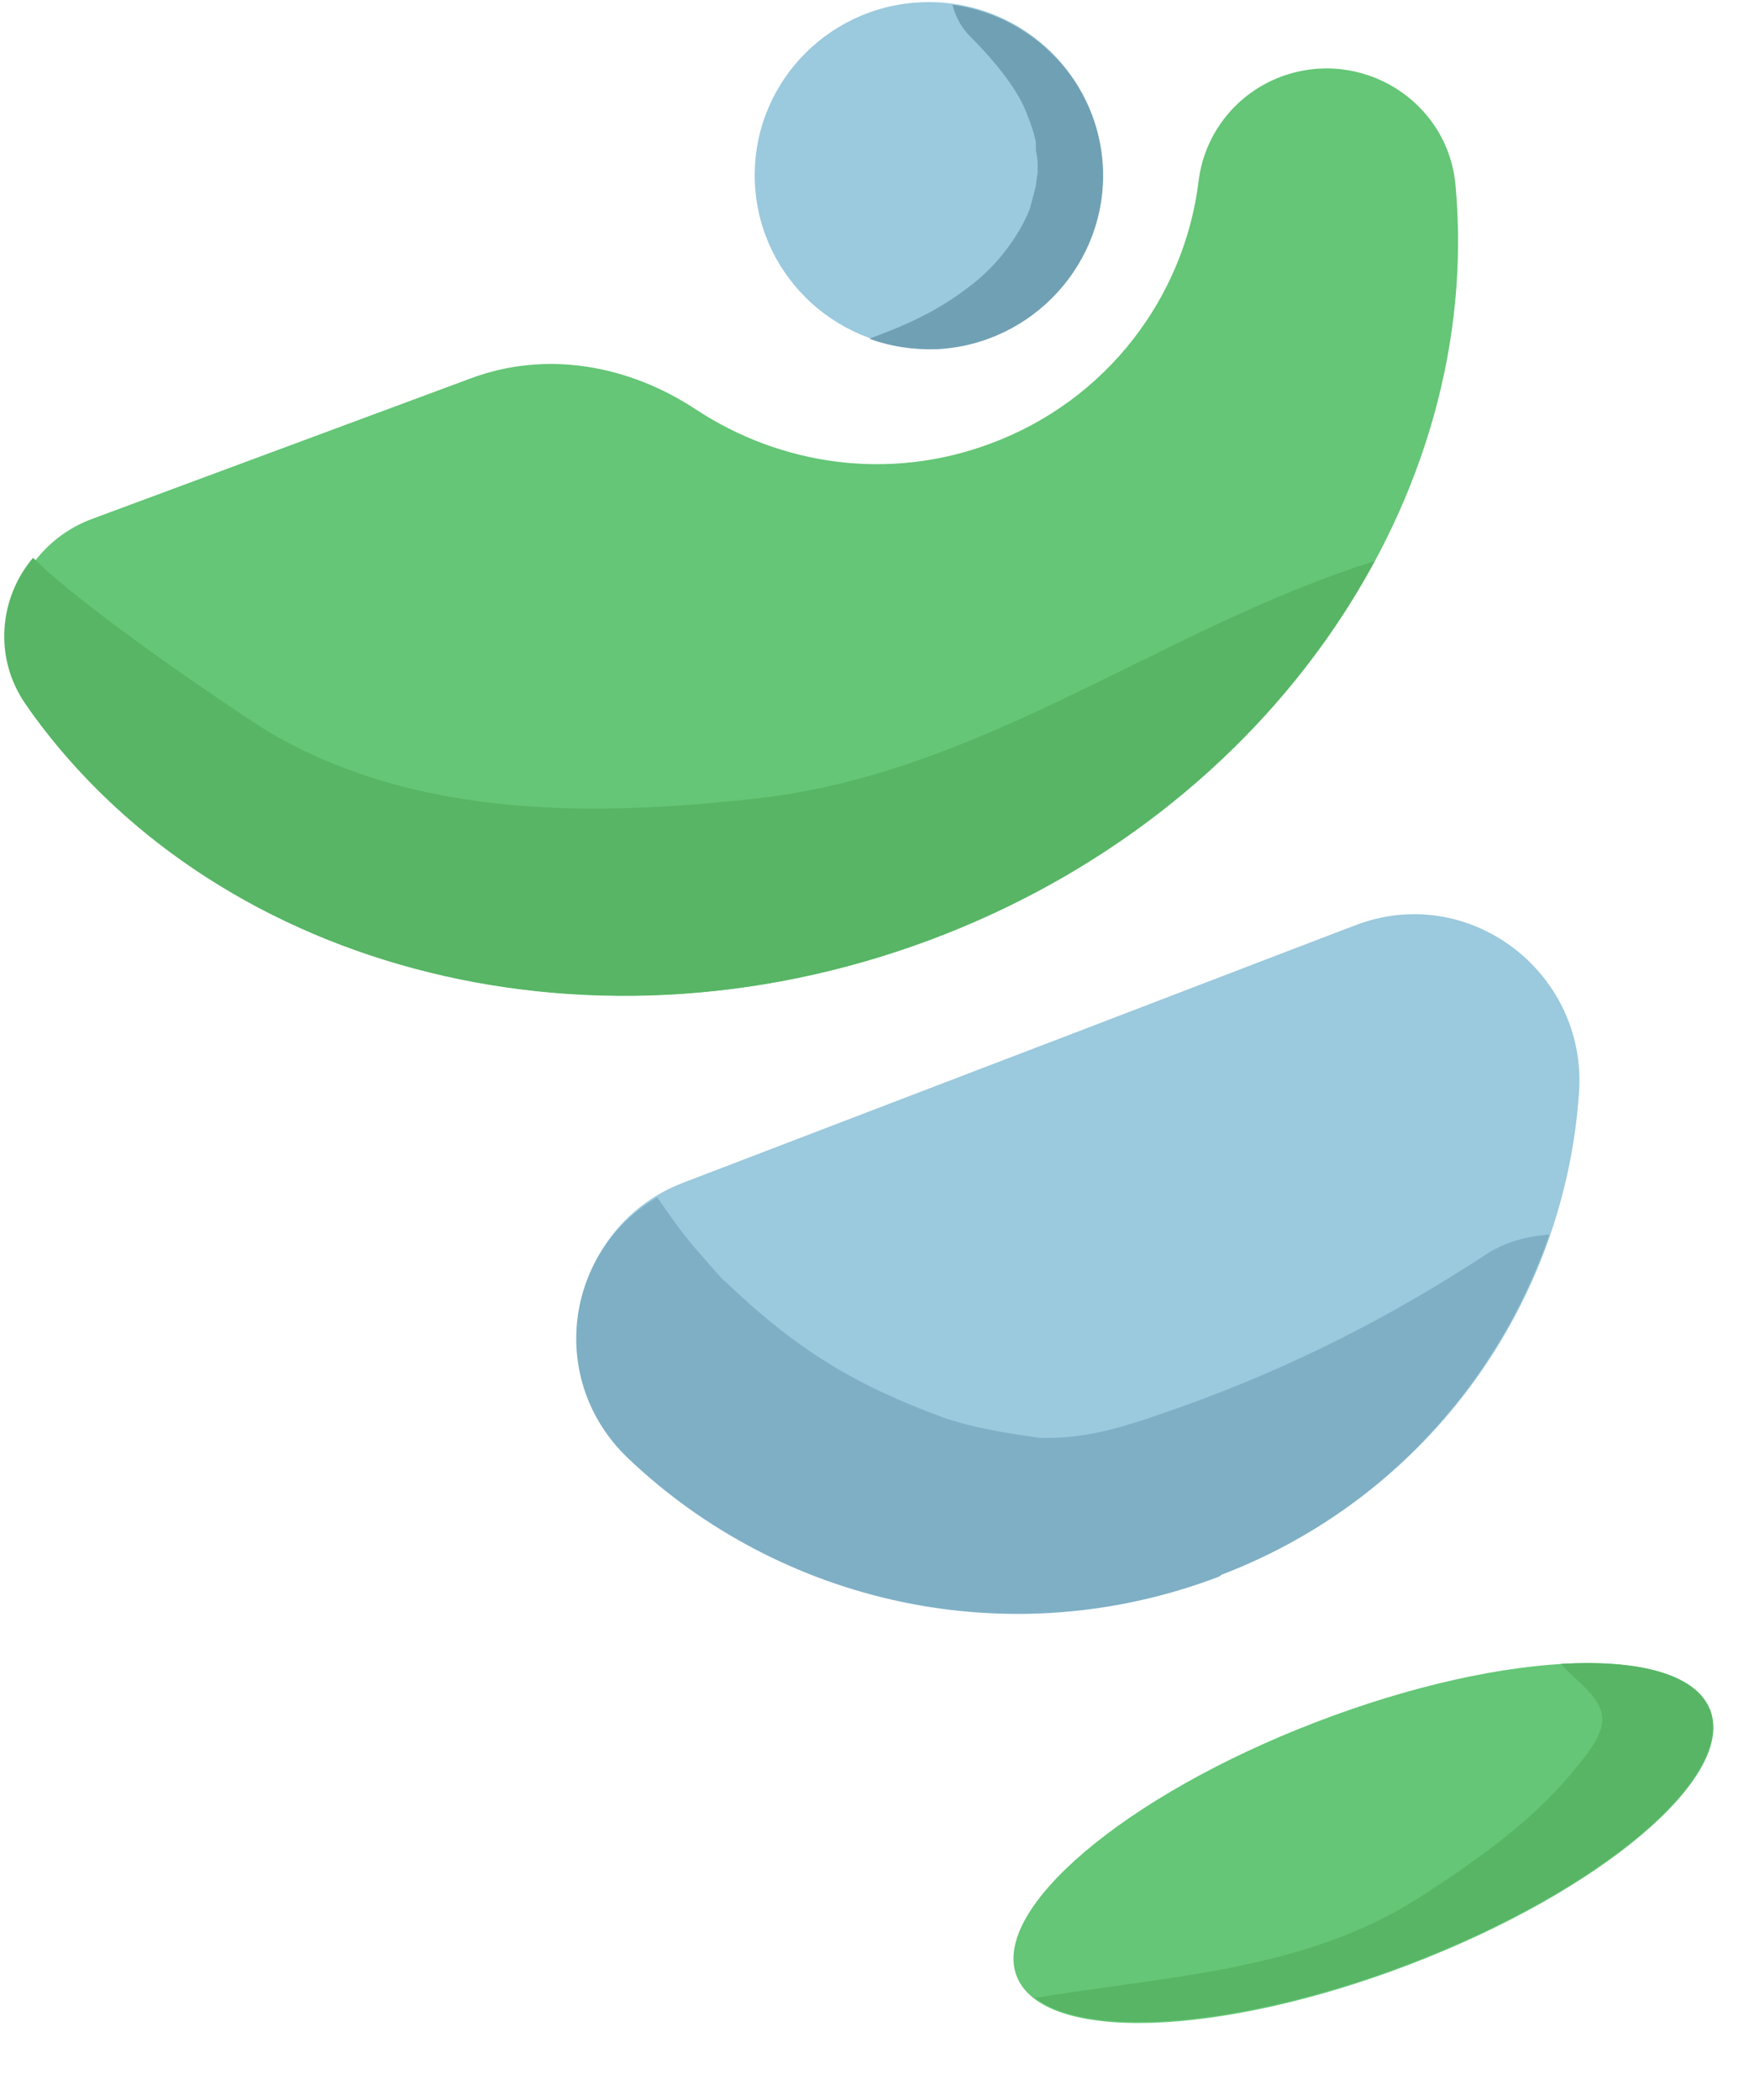 <svg width="331" height="395" viewBox="0 0 331 395" fill="none" xmlns="http://www.w3.org/2000/svg">
<path d="M128.516 222.421C107.233 230.56 101.831 258.068 118.366 273.857C147.015 301.203 190.071 311.295 229.689 296.157C269.307 281.019 294.355 244.721 296.974 205.33C298.448 182.704 276.019 165.776 254.737 174.077C253.755 174.403 189.416 199.144 188.434 199.47C187.615 199.795 129.334 222.095 128.516 222.421Z" fill="#9BC9DD"/>
<path d="M265.266 369.404C301.282 355.579 326.519 334.173 321.635 321.594C316.75 309.014 283.593 310.024 247.577 323.849C211.561 337.674 186.324 359.079 191.208 371.659C196.093 384.239 229.249 383.229 265.266 369.404Z" fill="#64C676"/>
<path d="M240.985 14.399C232.635 17.492 226.578 24.98 225.432 33.932C222.813 55.744 208.242 75.276 186.305 83.415C167.151 90.577 146.851 87.484 130.971 77.067C118.201 68.603 102.649 65.836 88.406 71.207L17.355 97.576C2.458 103.111 -3.272 121.341 6.059 134.2C40.602 181.73 109.852 200.937 174.682 176.847C239.511 152.757 279.129 93.182 273.727 34.746C272.253 18.957 256.046 8.865 240.985 14.399Z" fill="#64C676"/>
<path d="M174.682 176.846C212.663 162.685 241.804 136.478 258.502 105.551C218.884 117.922 184.832 145.431 142.431 150.151C111.981 153.57 78.584 154.058 50.753 137.781C47.151 135.665 16.21 114.992 6.223 104.9C-0.161 112.388 -1.307 123.782 4.914 132.572C38.966 181.404 109.034 201.262 174.682 176.846Z" fill="#57B565"/>
<path d="M174.682 65.508C192.765 65.508 207.424 50.933 207.424 32.954C207.424 14.974 192.765 0.399 174.682 0.399C156.599 0.399 141.939 14.974 141.939 32.954C141.939 50.933 156.599 65.508 174.682 65.508Z" fill="#9BC9DD"/>
<path d="M179.101 0.725C179.592 2.841 180.574 4.795 182.048 6.422C186.304 10.655 191.379 16.514 193.18 21.56C193.835 23.188 194.49 24.979 194.817 26.769C194.817 26.769 194.817 26.769 194.817 27.095V28.234C194.817 28.234 195.145 29.862 195.145 30.676C195.145 30.676 195.145 33.443 195.145 32.792C195.145 32.141 194.817 34.908 194.817 34.908C194.49 36.373 193.835 38.651 193.671 39.303C191.543 44.674 187.286 50.046 182.866 53.464C176.645 58.347 170.915 60.951 163.876 63.556C163.876 63.556 163.712 63.556 163.548 63.719C167.477 65.183 171.898 65.835 176.318 65.672C194.326 64.695 208.241 49.395 207.423 31.489C206.604 15.538 194.49 3.004 179.101 0.888V0.725Z" fill="#70A0B4"/>
<path d="M229.688 296.159C259.975 284.602 281.584 260.511 291.407 232.189C286.987 232.514 282.73 233.654 278.965 236.258C261.284 247.815 242.621 257.256 222.649 264.418C213.808 267.511 206.114 270.441 196.946 270.441C195.309 270.441 195.145 270.441 196.291 270.441C195.309 270.441 194.49 270.278 193.508 270.115C191.216 269.79 188.924 269.464 186.632 268.976C182.376 268.162 180.902 267.674 178.119 266.86C161.093 260.674 150.288 254.163 137.028 241.63C135.882 240.49 135.718 240.328 136.7 241.467C136.045 240.816 135.554 240.165 134.899 239.514C133.426 237.886 131.953 236.095 130.479 234.468C128.024 231.538 125.732 228.282 123.603 225.19C106.25 235.282 102.812 259.535 118.037 274.184C146.687 301.53 189.743 311.622 229.361 296.484L229.688 296.159Z" fill="#7EAFC5"/>
<path d="M321.533 321.548C318.914 314.874 308.273 312.107 293.539 312.921C297.14 316.991 303.034 320.246 300.906 325.618C299.923 328.222 297.795 330.826 295.994 332.942C288.136 342.709 277.004 350.359 266.69 357.033C245.244 370.706 219.214 371.682 194.657 375.752C204.971 383.565 233.948 381.123 265.217 369.241C301.233 355.405 326.445 334.082 321.533 321.385V321.548Z" fill="#57B565"/>
</svg>
